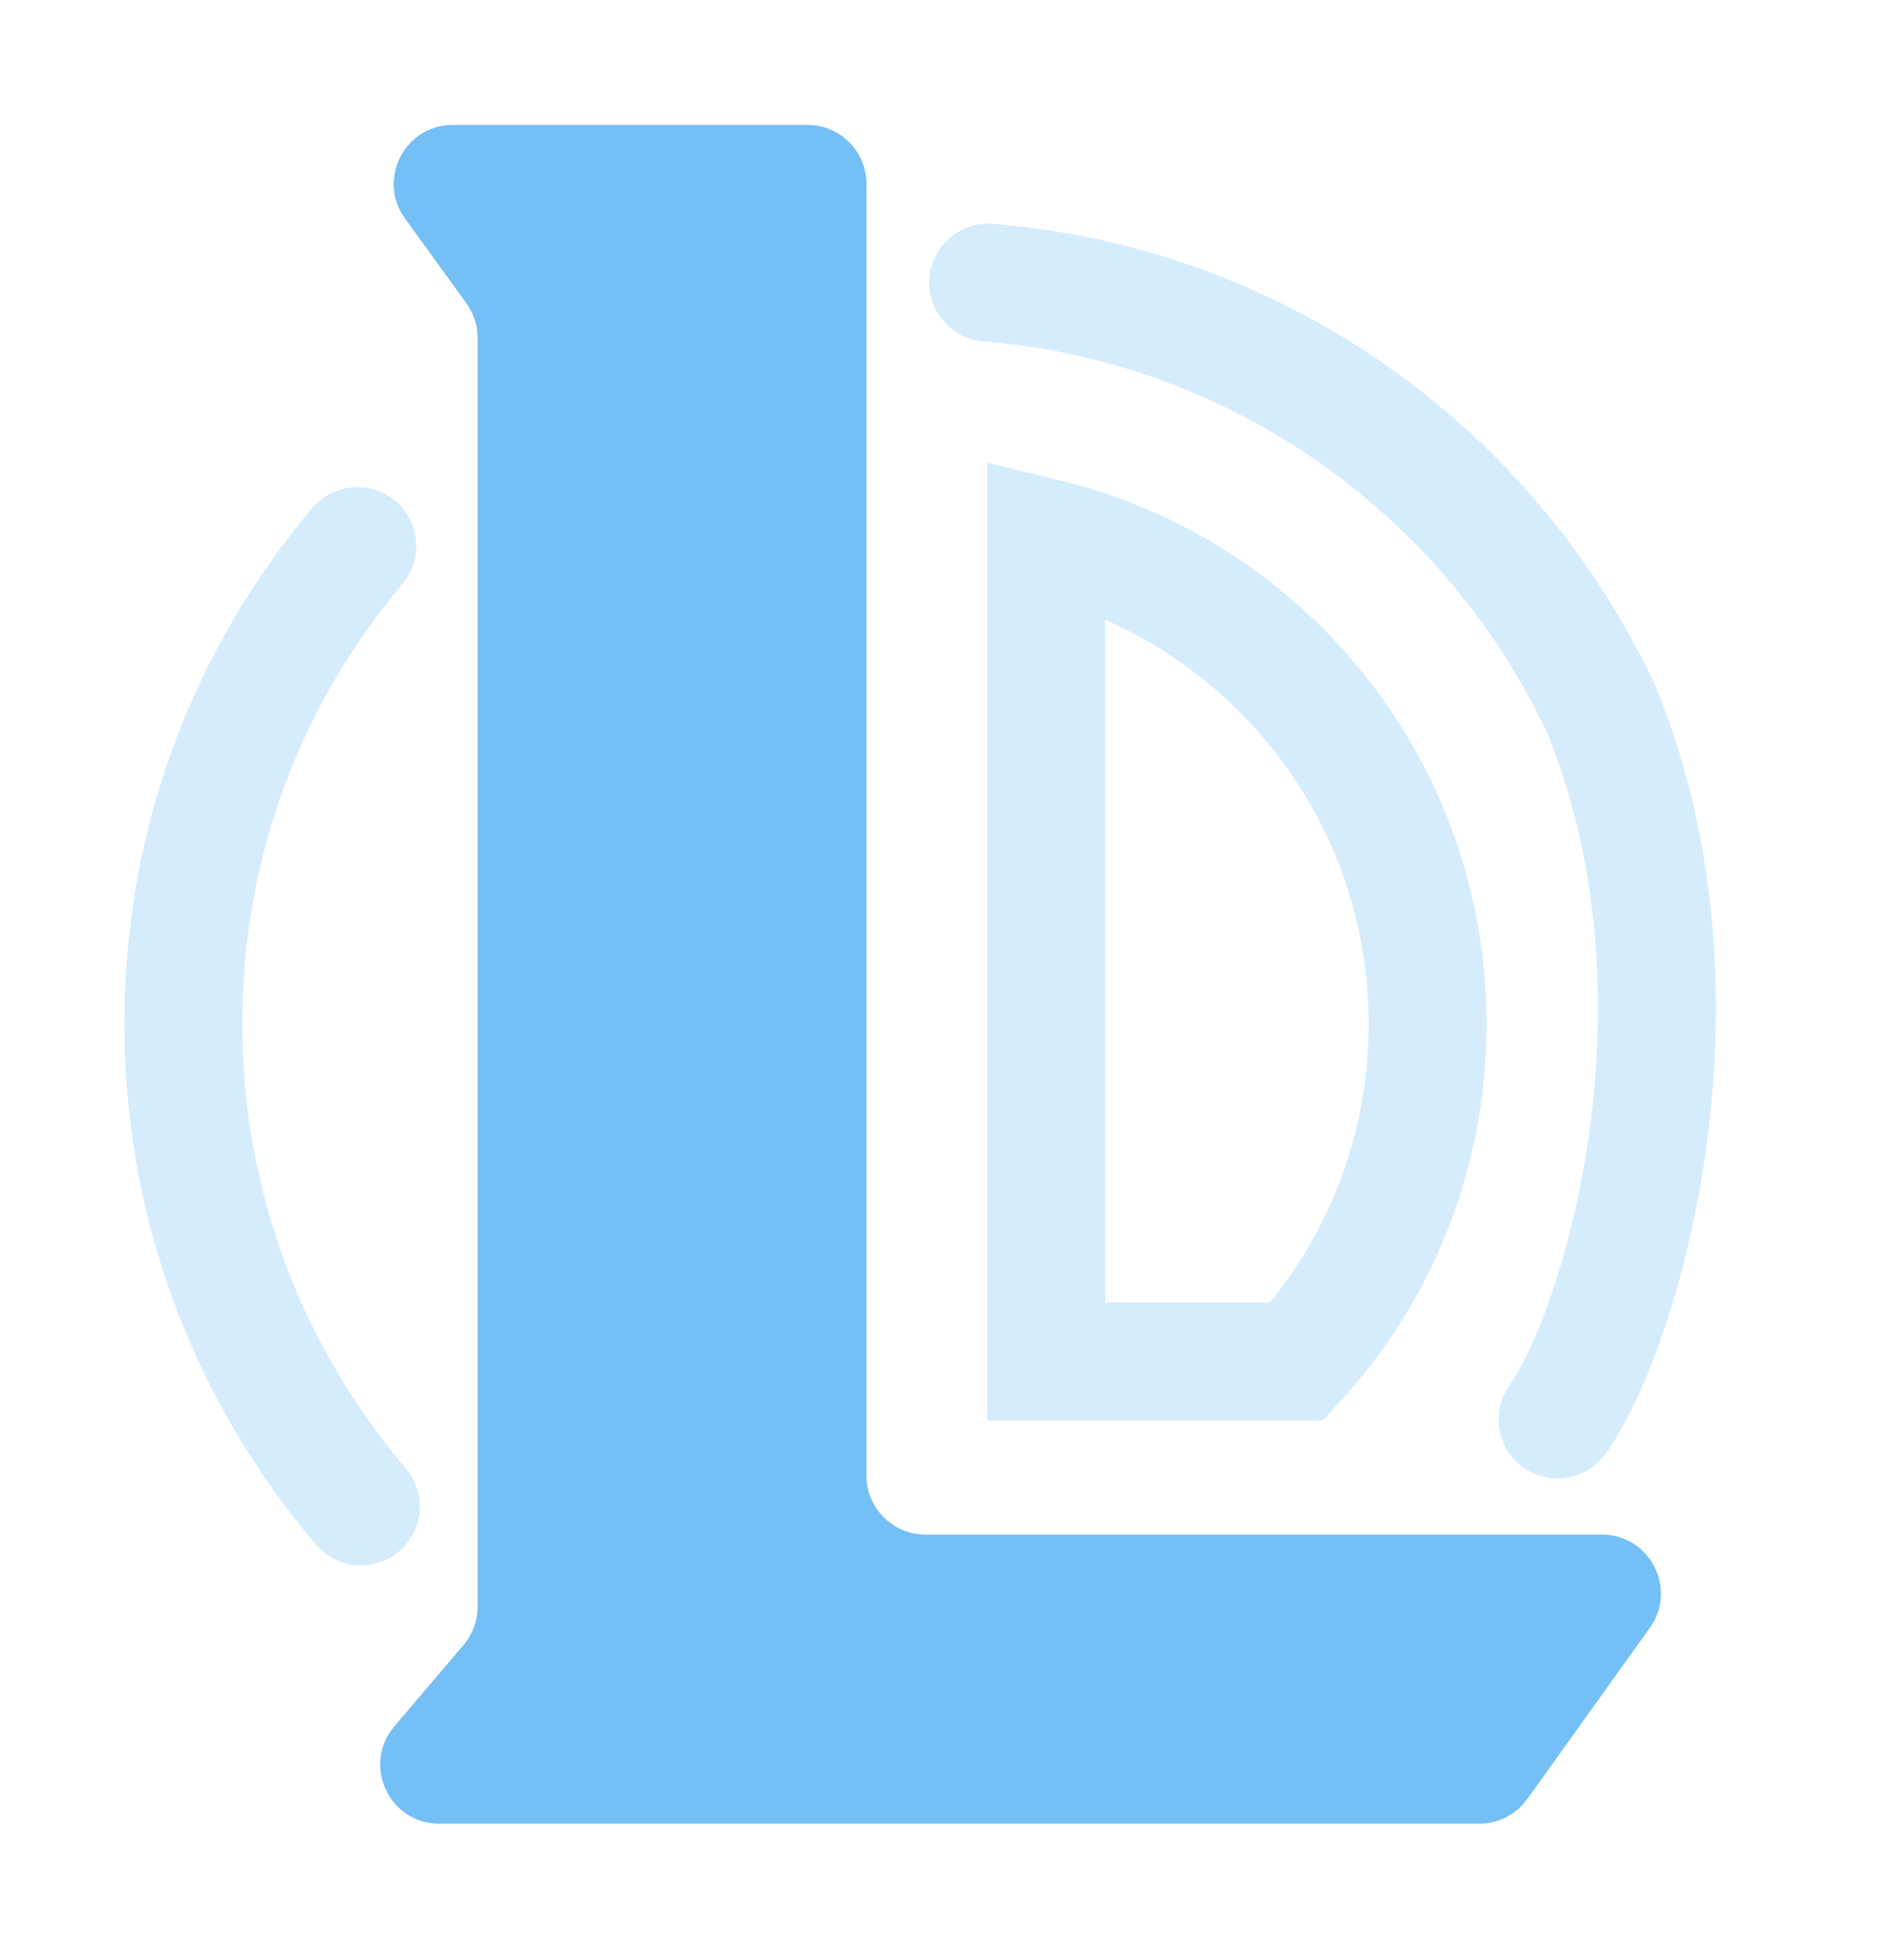 <?xml version="1.0" encoding="utf-8"?>
<svg xmlns="http://www.w3.org/2000/svg" fill="none" height="33" viewBox="0 0 32 33" width="32">
<path d="M6.078 25.362C4.215 23.174 3.088 20.342 3.088 17.241C3.088 14.14 4.187 11.368 6.018 9.194" opacity="0.3" stroke="#74BFF5" stroke-linecap="round" stroke-width="1.986"/>
<path d="M16.642 4.758C21.236 5.129 25.129 7.984 26.983 11.976C28.991 16.935 27.248 22.493 26.233 23.898" opacity="0.3" stroke="#74BFF5" stroke-linecap="round" stroke-width="1.986"/>
<path d="M15.587 25.836C15.038 25.836 14.593 25.391 14.593 24.842V3.096C14.593 2.547 14.149 2.103 13.6 2.103H8.577H8.044H7.626C6.815 2.103 6.346 3.022 6.821 3.679L7.855 5.105C7.978 5.275 8.044 5.479 8.044 5.688V27.051C8.044 27.287 7.96 27.515 7.807 27.694L6.641 29.066C6.092 29.711 6.55 30.703 7.397 30.703H8.104H22.571H24.916C25.236 30.703 25.537 30.548 25.723 30.288L27.786 27.407C28.257 26.75 27.787 25.836 26.979 25.836H15.587Z" fill="#74BFF5"/>
<path d="M17.622 22.923V9.053C21.309 9.952 24.044 13.277 24.044 17.241C24.044 19.433 23.212 21.425 21.842 22.923L17.622 22.923Z" opacity="0.3" stroke="#74BFF5" stroke-width="1.986"/>
</svg>